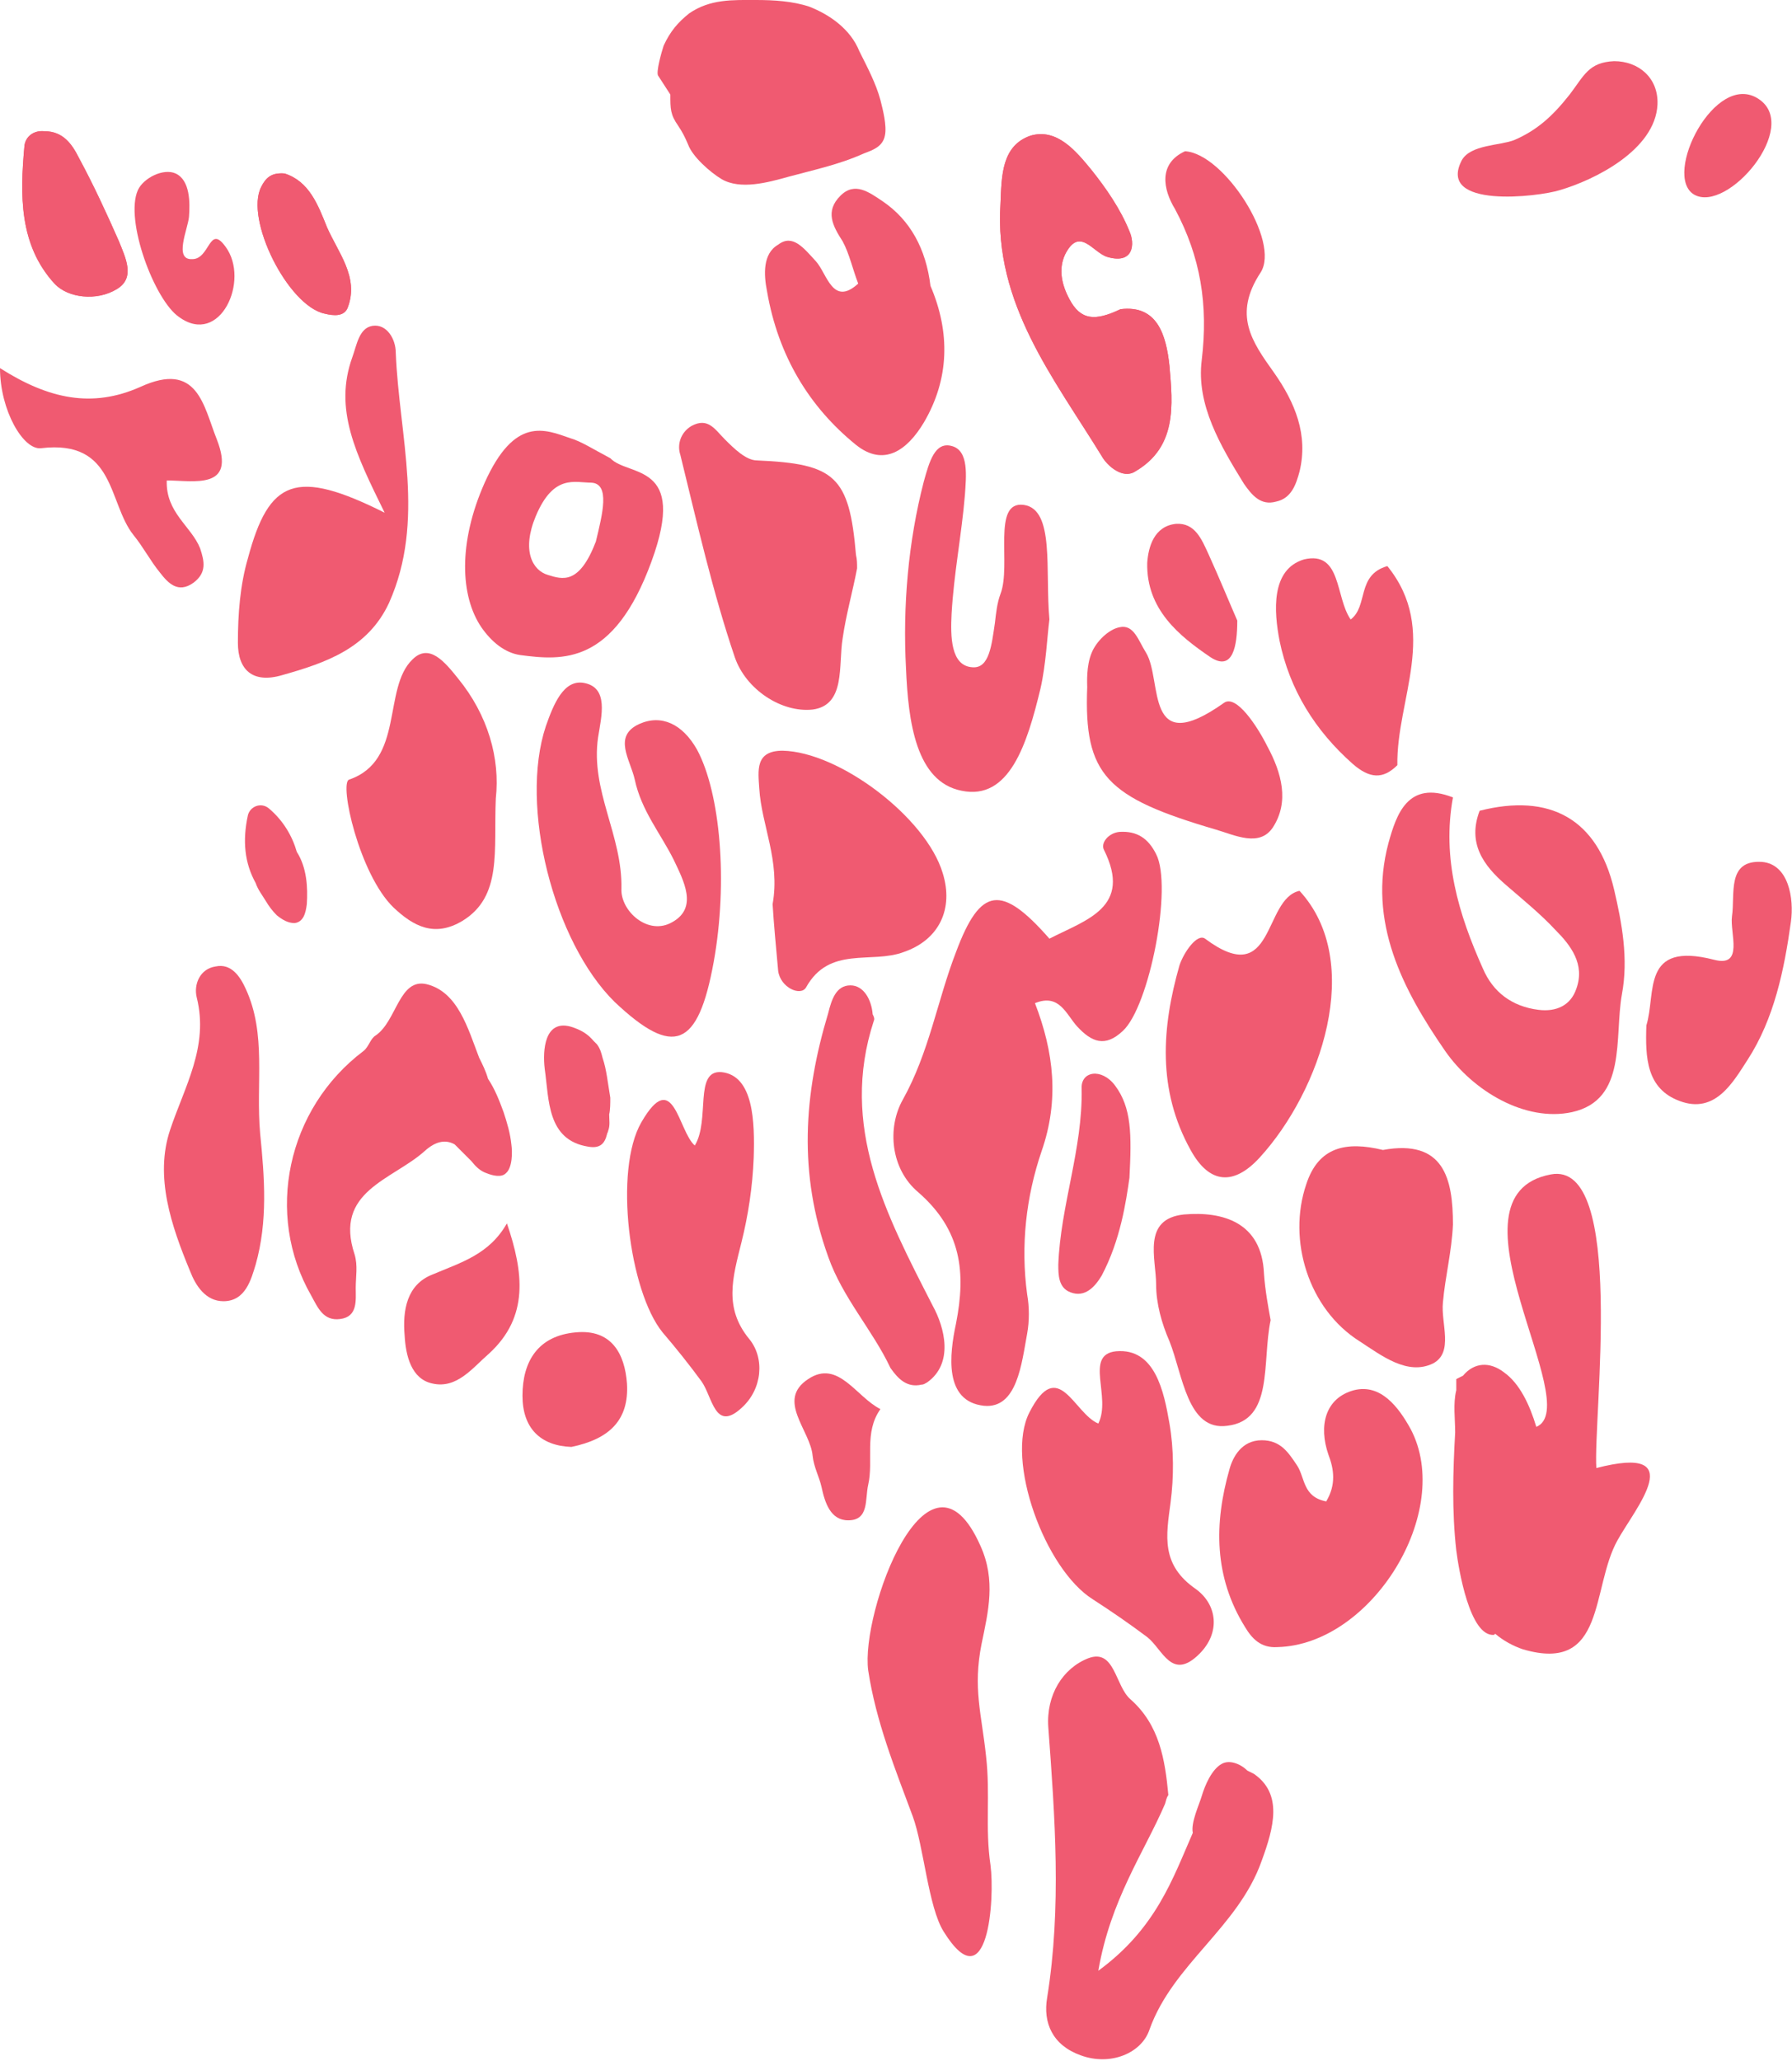 <?xml version="1.0" encoding="utf-8"?>
<!-- Generator: Adobe Illustrator 18.0.0, SVG Export Plug-In . SVG Version: 6.00 Build 0)  -->
<!DOCTYPE svg PUBLIC "-//W3C//DTD SVG 1.1//EN" "http://www.w3.org/Graphics/SVG/1.1/DTD/svg11.dtd">
<svg version="1.1" id="Layer_1" xmlns="http://www.w3.org/2000/svg" xmlns:xlink="http://www.w3.org/1999/xlink" x="0px" y="0px"
	 viewBox="0 0 161.2 185.3" style="enable-background:new 0 0 161.2 185.3;" xml:space="preserve">
<style type="text/css">
	.st0{fill-rule:evenodd;clip-rule:evenodd;fill:#F05A71;}
</style>
<path class="st0" d="M59.2,6.8c-0.2-0.3,0.3-2.1,0.5-2.7C60.3,2.8,61,2,62,1.2c1.9-1.3,3.9-1.2,6-1.2c1.6,0,3.3,0.1,4.8,0.6
	c1.8,0.7,3.7,2,4.5,4C78,6,78.8,7.5,79.2,9c0.2,0.8,0.6,2.3,0.4,3.2c-0.2,1-1.1,1.3-1.9,1.6c-2.2,1-4.6,1.5-6.8,2.1
	c-1.8,0.5-4.3,1.2-6,0.2c-1-0.6-2.6-2-3-3.1c-0.3-0.7-0.5-1.1-0.9-1.7c-0.7-1-0.7-1.5-0.7-2.8"/>
<path class="st0" d="M131.5,14.4c0.8-1.4,3.4-1.3,4.7-1.8c2.1-0.9,3.5-2.2,5-4.1c1.3-1.7,1.7-2.9,4-3c2.2,0,4,1.5,3.9,3.9
	c-0.2,4.1-5.7,6.8-8.8,7.7C138.4,17.7,129.2,18.8,131.5,14.4z"/>
<path class="st0" d="M158.2,8.9c3.8,2.5-2.8,10.3-5.8,8.6C149.5,15.8,154.3,6.3,158.2,8.9z"/>
<path class="st0" d="M86,85.6c-1.7,4.4-2.4,9-4.8,13.3c-1.4,2.5-1.1,6.2,1.4,8.3c3.9,3.4,4.3,7.2,3.4,11.8c-0.6,2.8-1.1,7,2.5,7.4
	c3,0.3,3.4-3.8,3.9-6.5c0.2-1.1,0.2-2.4,0-3.5c-0.6-4.4-0.1-8.8,1.3-12.9c1.6-4.6,1.1-8.9-0.6-13.3c2.2-0.9,2.8,1,3.8,2.1
	c1.3,1.4,2.5,1.9,4.1,0.4c2.4-2.2,4.5-13,3-15.9c-0.7-1.4-1.7-2.1-3.3-2c-1,0.1-1.7,1-1.4,1.6c2.6,5.2-1.6,6.3-4.9,8
	C90.1,79.5,88.2,79.7,86,85.6z"/>
<path class="st0" d="M64.2,86.5c1.3-7.2,0.6-15.2-1.5-19.1c-1.3-2.3-3.2-3.2-5.2-2.3c-2.4,1.1-0.8,3.2-0.4,5
	c0.6,2.8,2.3,4.8,3.5,7.2c0.9,1.9,2.2,4.3-0.1,5.6c-2.2,1.3-4.7-1-4.6-3c0.1-4.8-2.8-8.8-2.1-13.6c0.3-1.9,1-4.5-1.3-4.9
	c-1.8-0.3-2.7,1.9-3.4,3.9c-2.4,7.2,0.7,19.4,6.2,24.8C60.6,95.1,62.8,94.2,64.2,86.5z"/>
<path class="st0" d="M116.7,131.8c-0.8-1.2-1.5-2.3-3.2-2.3c-1.8,0-2.6,1.5-2.9,2.6c-1.4,4.9-1.4,9.7,1.4,14.2
	c0.6,1,1.4,1.9,2.9,1.8c8.5-0.2,15.9-12.2,12-19.6c-1.1-2-2.7-4.1-5.1-3.5c-2.6,0.7-3.2,3.2-2.3,5.8c0.5,1.3,0.7,2.7-0.2,4.2
	C117.2,134.6,117.4,132.9,116.7,131.8z"/>
<path class="st0" d="M68.1,41.4c-1,0-2.1-1.1-2.9-1.9c-0.9-0.9-1.5-2-3-1.2c-1,0.6-1.3,1.7-1,2.6c1.5,6.1,2.9,12.3,4.9,18.2
	c1,2.9,4.2,5,7,4.7c3-0.4,2.3-4,2.7-6.4c0.3-2.1,0.9-4.2,1.3-6.3c0-0.4,0-0.8-0.1-1.2C76.4,42.8,75.1,41.7,68.1,41.4z"/>
<path class="st0" d="M22.3,50.2c-0.7,2.4-0.9,5-0.9,7.6c0,2.4,1.3,3.7,4,2.9c3.9-1.1,7.7-2.4,9.6-6.5c3.3-7.4,0.9-15,0.6-22.5
	c0-1.2-0.8-2.6-2.1-2.4c-1.2,0.2-1.4,1.7-1.8,2.8c-1.7,4.7,0.3,8.7,2.9,14C26.6,42.1,24.2,43.1,22.3,50.2z"/>
<path class="st0" d="M92.6,127c-2.2,4.3,1.4,14.1,5.7,16.8c1.7,1.1,3.3,2.2,4.9,3.4c1.4,1.1,2.2,4,4.7,1.5c1.9-1.9,1.6-4.4-0.3-5.8
	c-3.2-2.2-2.7-4.8-2.3-7.8c0.3-2.3,0.3-4.8-0.1-7.1c-0.5-2.9-1.3-6.8-4.8-6.5c-2.9,0.3-0.4,4.1-1.6,6.5
	C96.6,127.1,95.2,121.9,92.6,127z"/>
<path class="st0" d="M57.7,100.9c-2.5,4.3-1.1,15.2,1.9,18.9c1.2,1.4,2.4,2.9,3.5,4.4c1,1.4,1.2,4.6,3.6,2.4
	c1.9-1.7,2.1-4.5,0.7-6.2c-2.3-2.8-1.5-5.5-0.7-8.7c0.6-2.4,1-5,1.1-7.6c0.1-3.2,0-7.4-2.9-7.7c-2.5-0.2-1,4.3-2.4,6.6
	C61,101.7,60.6,95.9,57.7,100.9z"/>
<path class="st0" d="M108.4,84.4c-0.7-0.5-1.9,1.2-2.3,2.4c-1.6,5.6-2,11.2,1,16.6c1.7,3.1,3.9,3.2,6.2,0.7c5.5-6,9.5-17.6,3.6-24
	C113.6,80.8,114.7,89.1,108.4,84.4z"/>
<path class="st0" d="M102.1,42.4c3.8-2.2,3.4-6,3.1-9.5c-0.3-2.8-1.1-5.5-4.4-5.1c-2.3,1.1-3.6,1-4.6-0.9c-0.7-1.3-1-2.7-0.4-4
	c1.3-2.6,2.5-0.2,3.8,0.2c2.4,0.7,2.5-1.2,2-2.3c-0.8-2-2.1-3.9-3.4-5.5c-1.4-1.7-3.1-3.8-5.5-3.1c-2.6,0.9-2.6,3.6-2.7,6.1
	c-0.6,9,4.8,15.7,9.1,22.7C99.6,41.9,101,43.1,102.1,42.4z"/>
<path class="st0" d="M73.4,23.5c1,1.1,1.5,4.1,3.8,2c-0.5-1.3-0.8-2.7-1.4-3.8c-0.9-1.4-1.6-2.7-0.2-4.1c1.3-1.3,2.6-0.3,3.8,0.5
	c2.5,1.7,3.9,4.3,4.3,7.6c1.8,4.2,1.7,8.4-0.6,12.3c-1.5,2.5-3.6,4-6.1,2c-4.2-3.4-7-8-8-13.8c-0.3-1.5-0.4-3.4,1-4.2
	C71.3,21,72.3,22.3,73.4,23.5z"/>
<path class="st0" d="M124.4,103.4c-3.3-0.8-5.8-0.3-6.9,3.1c-1.7,5,0.2,11.2,4.8,14.1c2,1.3,4.3,3.1,6.6,2c1.9-1,0.7-3.6,0.9-5.5
	c0.2-2.3,0.8-4.6,0.9-7C130.7,106,129.9,102.4,124.4,103.4z"/>
<path class="st0" d="M70.4,67.5c-2.5,0-2.2,1.8-2.1,3.4c0.2,3.3,1.9,6.5,1.2,10.4c0.1,1.7,0.3,3.8,0.5,6c0.2,1.5,2,2.3,2.5,1.5
	c2.1-3.8,5.9-2.1,8.8-3.2c3.2-1.1,4.5-3.9,3.5-7.1C83.3,73.5,75.5,67.6,70.4,67.5z"/>
<path class="st0" d="M19.4,86.9c-1.4,0.2-2,1.6-1.7,2.8c1.1,4.4-1.1,8-2.4,11.9c-1.4,4.2,0.1,8.6,1.8,12.7c0.5,1.3,1.4,2.7,3,2.7
	c2,0,2.5-2,2.9-3.3c1.1-3.9,0.8-7.8,0.4-11.8C23,97.4,24,93,22.1,88.9C21.6,87.8,20.8,86.6,19.4,86.9z"/>
<path class="st0" d="M100.7,56.4c-1,0.2-2.1,1.3-2.5,2.3c-0.5,1.2-0.4,2.7-0.4,3.1c-0.3,7.9,1.7,9.9,11.6,12.8
	c1.7,0.5,3.9,1.6,5.1-0.2c1.5-2.3,0.8-4.9-0.5-7.3c-0.9-1.8-2.8-4.7-3.9-3.9c-7.2,5.1-5.5-2-7-4.5C102.4,57.6,102,56.1,100.7,56.4z"
	/>
<path class="st0" d="M41.2,61c-1.2-1.5-2.6-3.2-4.1-1.7c-2.7,2.6-0.7,9.1-5.7,10.8c-0.9,0.3,0.9,8.5,4,11.5c1.8,1.7,3.7,2.7,6.2,1.2
	c3.6-2.2,2.8-6.3,3-11C45,68.2,43.9,64.3,41.2,61z"/>
<path class="st0" d="M108.1,32.4c-0.5,4,1.7,7.7,3.8,11.1c0.7,1,1.5,2,2.9,1.6c1.4-0.3,1.8-1.6,2.1-2.7c0.8-3.3-0.4-6.2-2.3-8.9
	c-2-2.8-3.7-5.2-1.2-9c1.8-2.8-3.3-10.7-6.8-10.9c-2.4,1.1-2,3.4-0.9,5.2C108,23.1,108.7,27.4,108.1,32.4z"/>
<path class="st0" d="M3.7,40.3c6.7-0.8,6,4.9,8.3,7.8c0.9,1.1,1.5,2.3,2.4,3.4c0.7,0.9,1.6,1.9,3,0.9c1.2-0.9,1-1.9,0.6-3.1
	c-0.8-2-3.1-3.2-3-6.1c2.4,0,6.3,0.9,4.5-3.7c-1.2-3-1.7-7.1-6.9-4.7C8.3,36.7,4.4,35.9,0,33.1C0,36.9,2.1,40.5,3.7,40.3z"/>
<path class="st0" d="M115.1,57.6c0.9,4.4,3.2,8.1,6.6,11.1c1.5,1.3,2.7,1.4,4,0.1c-0.1-5.9,3.8-12.1-0.9-17.9
	c-2.8,0.8-1.7,3.6-3.3,4.8c-1.4-2-0.8-6.2-4.2-5.4C114.3,51.2,114.6,55,115.1,57.6z"/>
<path class="st0" d="M81.5,60.1c0.2,4.8,0.9,10.2,5,11c4.3,0.9,5.9-4.2,7.1-9.2c0.5-2.2,0.6-4.7,0.8-6.2c-0.4-4.4,0.5-9.9-2.3-10.3
	c-2.9-0.4-1.1,5.4-2.1,8c-0.3,0.8-0.4,1.7-0.5,2.6C89.2,58,89,60.1,87.5,60c-2-0.1-2-2.8-1.9-4.8c0.2-3.6,0.9-7.1,1.2-10.7
	c0.1-1.6,0.4-4-1.2-4.4c-1.5-0.4-2,1.4-2.5,3.2C81.7,48.7,81.2,54.5,81.5,60.1z"/>
<path class="st0" d="M151.1,99c3.2,1.2,4.8-1.7,6.1-3.7c2.4-3.7,3.3-8.1,3.9-12.4c0.3-2.1-0.2-5.2-2.6-5.4c-3.2-0.2-2.4,2.9-2.7,4.9
	c-0.2,1.5,1.1,4.6-1.6,3.9c-6.6-1.7-5.2,3-6.1,5.9C148,95.1,148.1,97.9,151.1,99z"/>
<path class="st0" d="M104,115.5c0,1.7,0.5,3.5,1.2,5.1c1.2,3,1.6,8.1,5.2,7.6c4.2-0.5,3.1-5.7,3.9-9.5c-0.2-1.1-0.5-2.7-0.6-4.2
	c-0.2-4.6-3.7-5.6-7.2-5.3C102.7,109.6,104,113.2,104,115.5z"/>
<path class="st0" d="M38.9,124.4c2.2,0.5,3.6-1.4,5.1-2.7c3.6-3.3,3.1-7.3,1.6-11.7c-1.6,2.8-4.1,3.5-6.7,4.6
	c-2.3,0.9-2.7,3.2-2.5,5.5C36.5,121.9,37,124,38.9,124.4z"/>
<path class="st0" d="M10.5,26c1.7-1,0.8-2.8,0.2-4.3c-1.1-2.5-2.3-5.1-3.6-7.5C6.5,13,5.7,11.8,4,11.8c-1-0.1-1.7,0.5-1.8,1.3
	c-0.4,4.4-0.5,8.9,2.7,12.4C6.1,26.8,8.7,27.1,10.5,26z"/>
<path class="st0" d="M99.1,114.7c1.7-3.2,2.2-6.7,2.5-8.8c0.2-3.9,0.2-6.3-1.3-8.3c-1.2-1.6-3.1-1.3-3,0.3
	c0.1,5.4-1.9,10.5-2.1,15.8c0,0.9,0,2.1,1.1,2.5C97.6,116.7,98.5,115.7,99.1,114.7z"/>
<path class="st0" d="M29.2,28.2c0.8,0.2,1.8,0.3,2.1-0.6c1-2.7-0.9-4.9-1.9-7.2c-0.8-2-1.6-4.1-3.8-4.8c-1.2-0.1-1.7,0.4-2.1,1.2
	C22,19.7,25.9,27.5,29.2,28.2z"/>
<path class="st0" d="M108.9,59.1c2,1.3,2.4-1,2.4-3.3c-0.7-1.6-1.6-3.8-2.6-6c-0.6-1.3-1.2-2.8-2.9-2.7c-2,0.2-2.5,2.1-2.6,3.5
	C103.1,54.8,106.1,57.2,108.9,59.1z"/>
<path class="st0" d="M72.7,124c-2.9,1.9,0.2,4.6,0.4,6.9c0.1,1,0.6,1.9,0.8,2.8c0.3,1.4,0.8,3,2.4,3c1.9,0,1.5-1.9,1.8-3.2
	c0.5-2.2-0.4-4.7,1.1-6.8C77,125.6,75.4,122.2,72.7,124z"/>
<path class="st0" d="M47,125.5c0,2.9,1.6,4.5,4.4,4.6c3.4-0.7,5.2-2.4,5-5.7c-0.2-2.7-1.4-4.9-4.6-4.6C48.4,120.1,47,122.4,47,125.5
	z"/>
<path class="st0" d="M51.3,39.4c-2.3-0.8-5-2-7.7,4c-2.4,5.4-2.2,10.2-0.3,13c0.9,1.3,2.1,2.3,3.5,2.5c3.8,0.5,8.4,0.9,11.8-8.4
	c3.3-9-2.1-7.6-3.7-9.3C53.2,40.3,52.3,39.7,51.3,39.4z M53.6,48.7c-1.5,3.9-3,3.4-4.3,3c-1.4-0.4-2.4-2.2-1.1-5.3
	c1.6-3.8,3.5-3,5-3C54.9,43.5,54.2,46.2,53.6,48.7z"/>
<path class="st0" d="M141.4,100c5-1.1,3.8-6.7,4.5-10.6c0.6-3.2,0-6.4-0.7-9.4c-1.5-6.4-5.8-8.7-12.1-7.1c-1.1,2.9,0.3,4.9,2.4,6.7
	c1.5,1.3,3.1,2.6,4.4,4c1.4,1.4,2.7,3.1,1.9,5.3c-0.5,1.5-1.8,2.1-3.4,1.9c-2.4-0.3-4.1-1.6-5-3.7c-2.2-4.9-3.7-9.9-2.7-15.4
	c-4.1-1.6-5.1,1.6-5.8,4.1c-1.9,7.1,1.3,13.2,5.1,18.7C132.5,98.1,137.2,100.9,141.4,100z"/>
<path class="st0" d="M26.7,76.6c-0.4-1.4-1.2-2.8-2.5-3.9c-0.7-0.6-1.7-0.2-1.9,0.6c-0.5,2.3-0.3,4.3,0.7,6.1l0,0
	c0.2,0.6,0.6,1.1,0.9,1.6c0.3,0.5,0.6,0.9,1,1.3c0.5,0.4,1,0.7,1.6,0.7c0.8-0.1,1-0.9,1.1-1.7C27.7,79.8,27.6,78,26.7,76.6z"/>
<path class="st0" d="M54.9,98.7c-0.1-0.6-0.2-1.3-0.3-1.9c-0.1-0.6-0.2-1.1-0.4-1.7c-0.1-0.4-0.2-0.8-0.5-1.2
	c-0.1-0.1-0.2-0.2-0.3-0.3c-0.5-0.6-1.1-1-2.1-1.3c-2.3-0.6-2.5,2.1-2.3,3.8c0.4,2.8,0.2,6.4,3.9,7c1.1,0.2,1.5-0.3,1.7-1.1
	c0-0.1,0.1-0.2,0.1-0.3c0.2-0.5,0.1-1,0.1-1.5C54.9,99.8,54.9,99.2,54.9,98.7z"/>
<path class="st0" d="M46,102.9c-0.1-1-0.4-2-0.7-2.9c-0.4-1.1-0.8-2.1-1.4-3c-0.2-0.7-0.5-1.3-0.8-1.9c-1-2.6-1.9-5.9-4.7-6.6
	c-2.5-0.6-2.7,3.3-4.6,4.6c-0.5,0.3-0.6,1-1.1,1.4c-6.9,5.2-8.9,14.7-4.7,22c0.6,1.1,1.1,2.3,2.6,2.1c1.6-0.2,1.4-1.7,1.4-2.8
	c0-1,0.2-2-0.1-3c-1.9-5.7,3.4-6.7,6.3-9.3c1.1-1,2-1,2.7-0.6c0.2,0.2,0.4,0.4,0.6,0.6c0.3,0.3,0.6,0.6,0.9,0.9
	c0.4,0.5,0.8,0.9,1.4,1.1c0.5,0.2,1.3,0.4,1.7,0C46.1,105,46.1,103.6,46,102.9z"/>
<path class="st0" d="M112.8,159.5c-0.2-0.1-0.4-0.2-0.6-0.3c-0.6-0.6-1.6-1-2.3-0.6c-0.9,0.5-1.5,1.9-1.8,2.9
	c-0.2,0.7-1,2.4-0.8,3.3c-1.8,4.1-3.3,8.6-8.5,12.4c1.1-6.4,4.1-10.6,6-15c0.1-0.3,0.1-0.5,0.3-0.8c-0.3-3.2-0.8-6.3-3.4-8.6
	c-1.4-1.2-1.4-4.6-3.8-3.7c-2.3,0.9-3.8,3.3-3.6,6.2c0.6,8.1,1.2,16.2-0.1,24.3c-0.4,2.3,0.5,4.3,3,5.2c2.7,1,5.5-0.2,6.2-2.3
	c2.1-5.9,8-9.2,10.1-15.2C114.6,164.3,115.4,161.3,112.8,159.5z"/>
<path class="st0" d="M82.9,124.5c0.2,0,0.3-0.1,0.5-0.2c2.4-1.7,1.6-4.9,0.5-6.9c-4.2-8.2-8.4-16.1-5.3-25.6c0.1-0.2,0-0.4-0.1-0.6
	c-0.1-1.3-0.8-2.6-2-2.6c-1.3,0-1.7,1.3-2,2.5c-2.2,7.3-2.7,14.4,0,21.9c1.3,3.7,4,6.6,5.6,10C80.8,124,81.6,124.8,82.9,124.5z"/>
<path class="st0" d="M102.1,42.4c3.8-2.2,3.4-6,3.1-9.5c-0.3-2.8-1.1-5.5-4.4-5.1c-2.3,1.1-3.6,1-4.6-0.9c-0.7-1.3-1-2.7-0.4-4
	c1.3-2.6,2.5-0.2,3.8,0.2c2.4,0.7,2.5-1.2,2-2.3c-0.8-2-2.1-3.8-3.4-5.5c-1.4-1.7-3.1-3.8-5.5-3.1c-2.6,0.9-2.6,3.6-2.7,6.1
	c-0.6,9,4.8,15.7,9.1,22.7C99.6,41.9,101,43.1,102.1,42.4z"/>
<path class="st0" d="M10.5,26c1.7-1,0.8-2.8,0.2-4.3c-1.1-2.5-2.3-5.1-3.6-7.5C6.5,13,5.7,11.8,4,11.8c-1-0.1-1.7,0.5-1.8,1.3
	c-0.4,4.4-0.5,8.9,2.7,12.4C6.1,26.8,8.7,27.1,10.5,26z"/>
<path class="st0" d="M29.2,28.2c0.8,0.2,1.8,0.3,2.1-0.6c1-2.7-0.9-4.9-1.9-7.2c-0.8-2-1.6-4.1-3.8-4.8c-1.2-0.1-1.7,0.4-2.1,1.2
	C22,19.7,25.9,27.5,29.2,28.2z"/>
<path class="st0" d="M12.4,17.1c0.5-1.1,2.3-2,3.4-1.5c1.3,0.6,1.3,2.6,1.2,3.9c-0.1,1.1-1.4,3.9,0.3,3.8c1.6,0,1.5-3.2,3-1.1
	c2.2,3-0.5,9-4.2,6.3C13.9,27,11.2,19.8,12.4,17.1z"/>
<path class="st0" d="M143.6,132c-0.3-4.5,2.7-27.7-4.1-26.4c-10.1,1.9,3.2,20.8-1.3,22.7c-0.6-2-1.5-3.9-2.9-4.9
	c-1.3-1-2.7-0.9-3.7,0.3c-0.2,0.1-0.4,0.2-0.6,0.3c0,0.3,0,0.7,0,1c-0.3,1.2-0.1,2.6-0.1,3.8c-0.2,3.5-0.3,7.1,0.1,10.6
	c0.2,1.6,1.2,7.8,3.4,7.6l0.1-0.1c0.7,0.6,1.6,1.1,2.5,1.4c7.5,2.2,6.1-5.5,8.5-9.8C147.1,135.6,152.1,129.8,143.6,132z"/>
<path class="st0" d="M78.1,150.2c-0.7-5.2,5.4-21.8,10.1-11.2c1.4,3.1,0.7,5.9,0.1,8.8c-0.8,4,0,6.3,0.4,10.1
	c0.4,3.5-0.1,6.4,0.4,9.8c0.4,3-0.2,12.4-4.2,6c-1.4-2.2-1.8-7.7-2.8-10.4C80.5,159,78.8,154.8,78.1,150.2z"/>
</svg>
